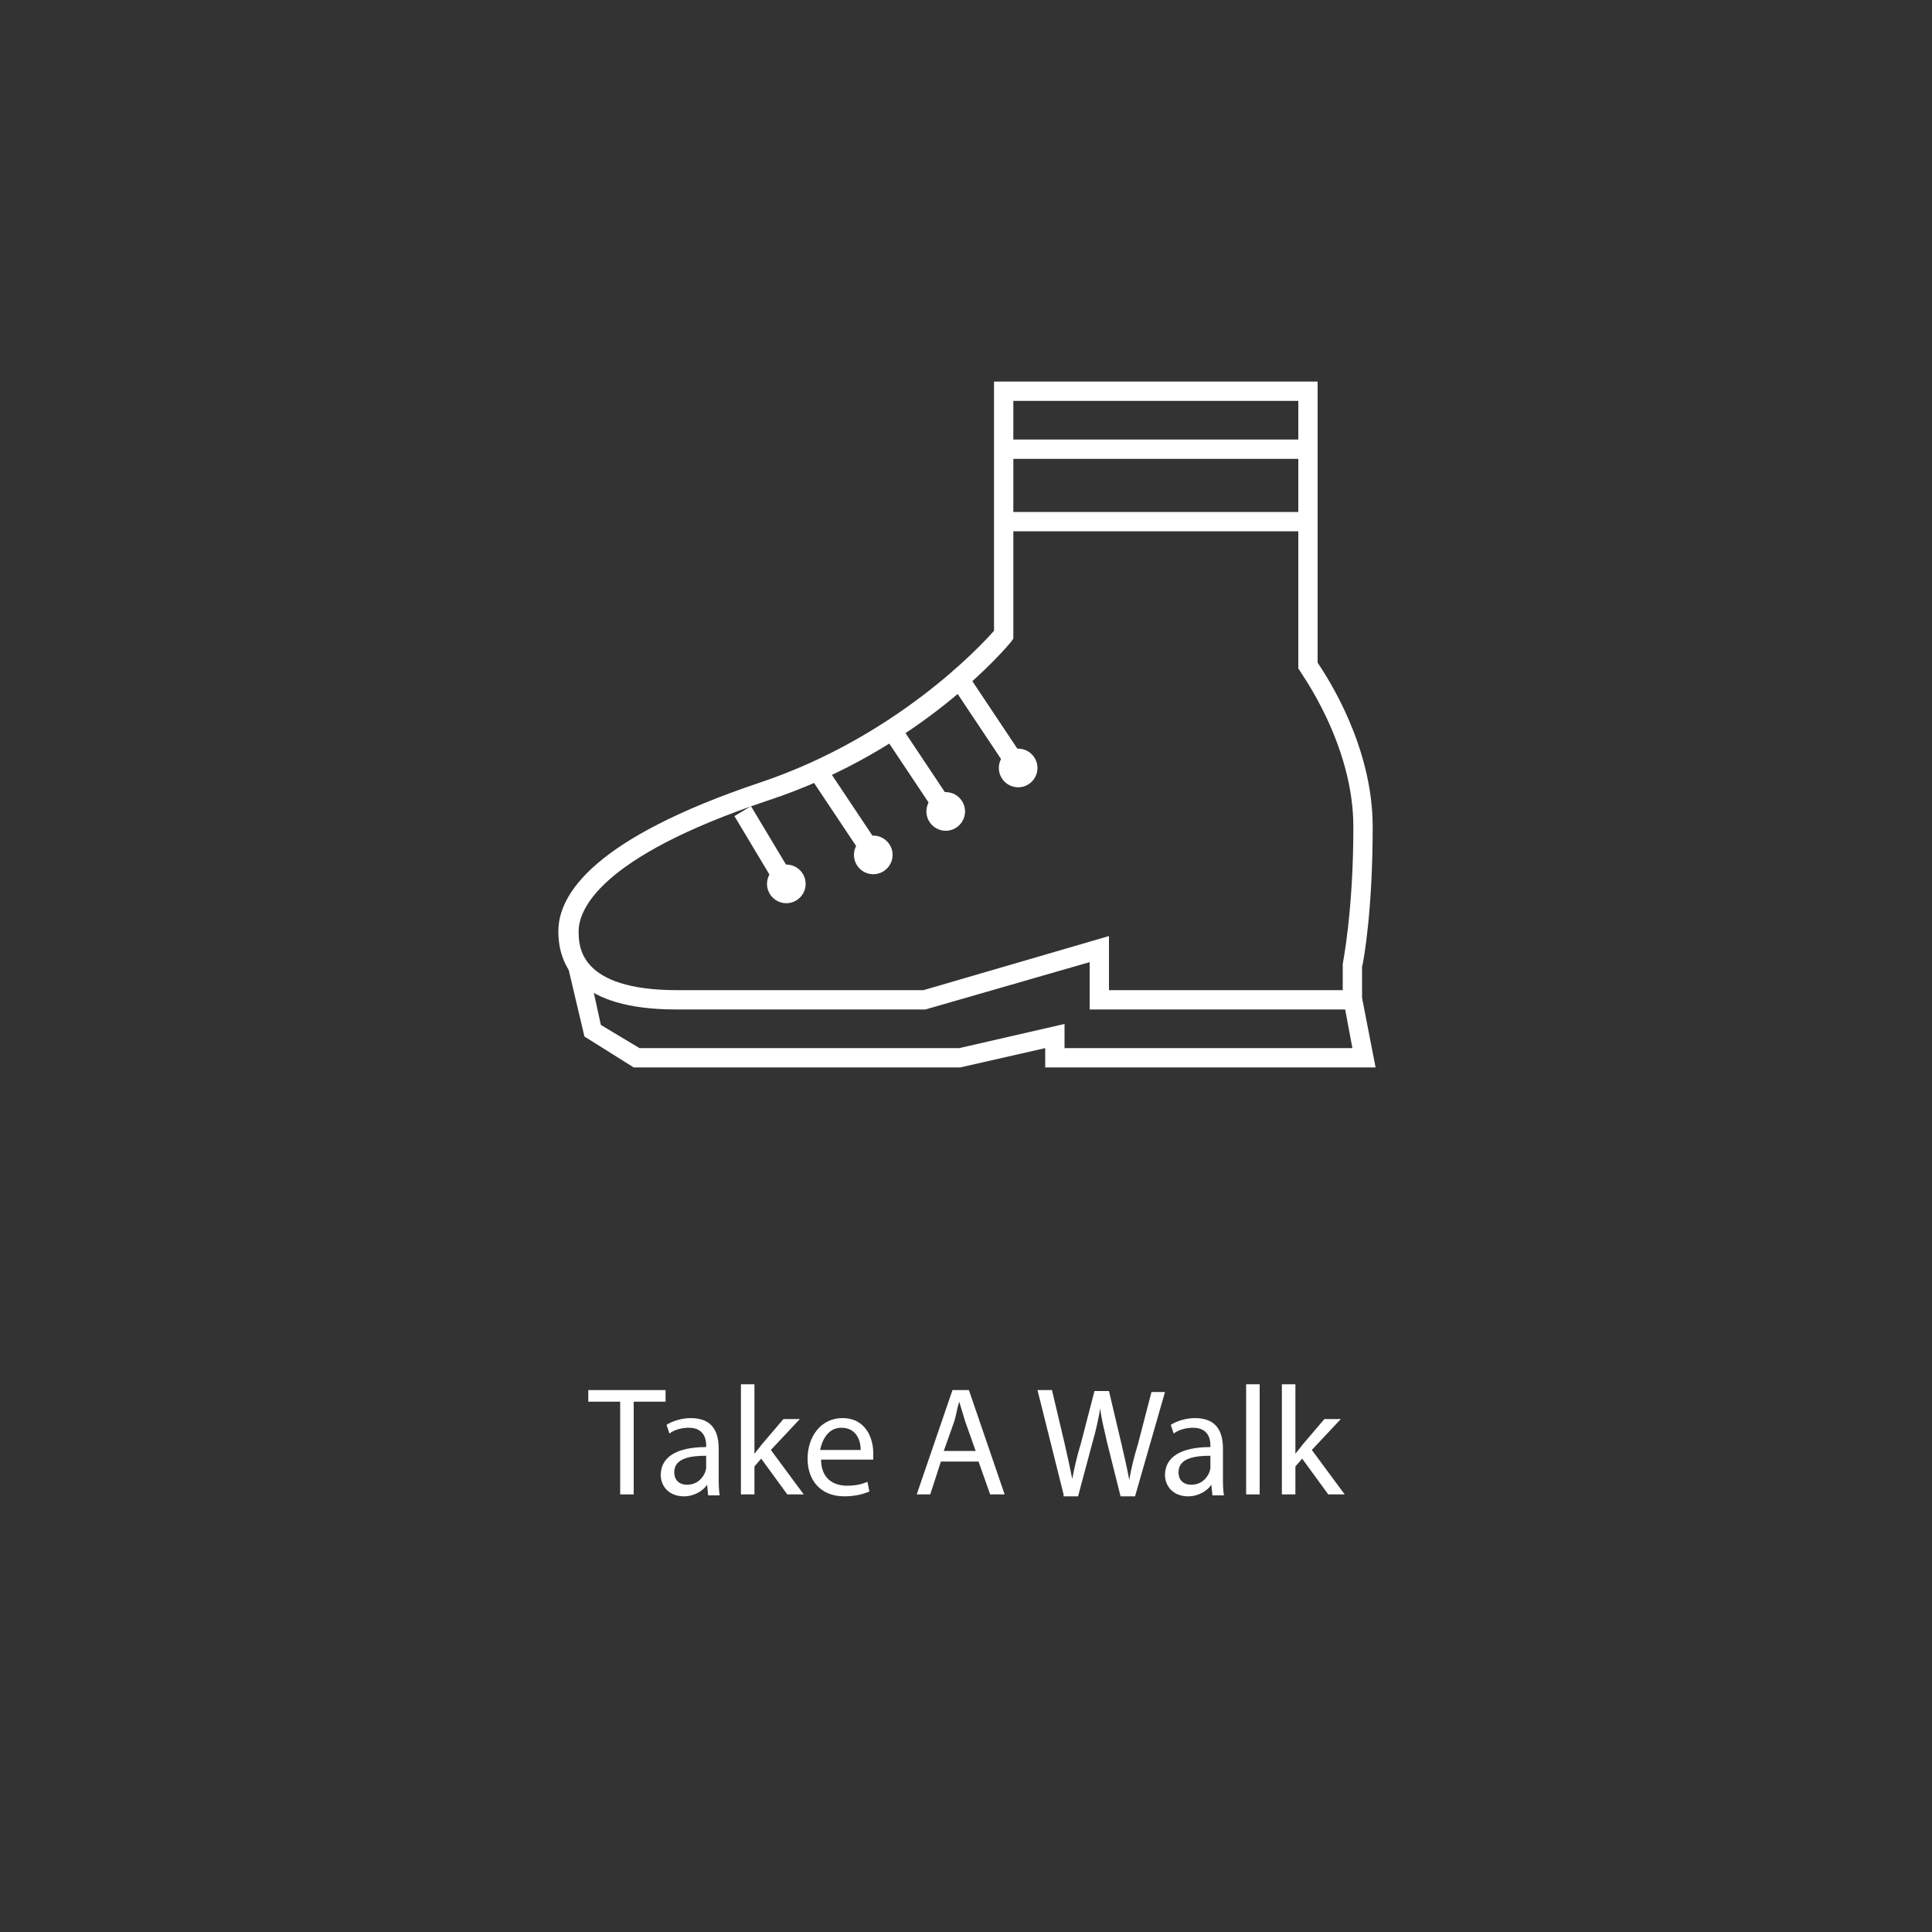 <?xml version="1.0" encoding="utf-8"?>
<!-- Generator: Adobe Illustrator 18.1.1, SVG Export Plug-In . SVG Version: 6.00 Build 0)  -->
<svg version="1.1" id="Layer_1" xmlns="http://www.w3.org/2000/svg" xmlns:xlink="http://www.w3.org/1999/xlink" x="0px" y="0px"
	 viewBox="0 0 200 200" enable-background="new 0 0 200 200" xml:space="preserve">
<rect x="0" y="0" width="200" height="200" fill="#333333" stroke="none"/>
<g>
	<path fill="#FFFFFF" d="M64.2,145.1h-3.3v-1.2h8v1.2h-3.3v9.6h-1.4V145.1z"/>
	<path fill="#FFFFFF" d="M73.3,154.7l-0.1-1h0c-0.4,0.6-1.3,1.2-2.4,1.2c-1.6,0-2.4-1.1-2.4-2.2c0-1.9,1.7-2.9,4.7-2.9v-0.2
		c0-0.6-0.2-1.8-1.8-1.8c-0.7,0-1.5,0.2-2,0.6l-0.3-0.9c0.6-0.4,1.6-0.7,2.5-0.7c2.4,0,2.9,1.6,2.9,3.2v2.9c0,0.7,0,1.3,0.1,1.9
		H73.3z M73.1,150.7c-1.5,0-3.3,0.2-3.3,1.7c0,0.9,0.6,1.3,1.3,1.3c1,0,1.6-0.6,1.9-1.3c0-0.1,0.1-0.3,0.1-0.4V150.7z"/>
	<path fill="#FFFFFF" d="M78.1,150.5L78.1,150.5c0.2-0.3,0.5-0.6,0.7-0.9l2.3-2.7h1.7l-3,3.2l3.4,4.6h-1.7l-2.7-3.7l-0.7,0.8v2.9
		h-1.4v-11.4h1.4V150.5z"/>
	<path fill="#FFFFFF" d="M85,151.1c0,1.9,1.2,2.7,2.7,2.7c1,0,1.6-0.2,2.1-0.4l0.2,1c-0.5,0.2-1.3,0.5-2.6,0.5
		c-2.4,0-3.8-1.6-3.8-3.9s1.4-4.2,3.6-4.2c2.5,0,3.2,2.2,3.2,3.6c0,0.3,0,0.5,0,0.7H85z M89.1,150.1c0-0.9-0.4-2.3-2-2.3
		c-1.4,0-2,1.3-2.2,2.3H89.1z"/>
	<path fill="#FFFFFF" d="M97.4,151.3l-1.1,3.4h-1.4l3.7-10.8h1.7l3.7,10.8h-1.5l-1.2-3.4H97.4z M101,150.2l-1.1-3.1
		c-0.2-0.7-0.4-1.3-0.6-2h0c-0.2,0.6-0.3,1.3-0.5,2l-1.1,3.1H101z"/>
	<path fill="#FFFFFF" d="M110.1,154.7l-2.7-10.8h1.5l1.3,5.5c0.3,1.3,0.6,2.7,0.8,3.7h0c0.2-1.1,0.5-2.4,0.9-3.7l1.4-5.4h1.5
		l1.3,5.5c0.3,1.3,0.6,2.6,0.8,3.7h0c0.2-1.2,0.5-2.4,0.9-3.7l1.4-5.4h1.4l-3.1,10.8H116l-1.4-5.6c-0.3-1.4-0.6-2.4-0.7-3.5h0
		c-0.2,1.1-0.4,2.1-0.8,3.5l-1.5,5.6H110.1z"/>
	<path fill="#FFFFFF" d="M125.5,154.7l-0.1-1h0c-0.4,0.6-1.3,1.2-2.4,1.2c-1.6,0-2.4-1.1-2.4-2.2c0-1.9,1.7-2.9,4.7-2.9v-0.2
		c0-0.6-0.2-1.8-1.8-1.8c-0.7,0-1.5,0.2-2,0.6l-0.3-0.9c0.6-0.4,1.6-0.7,2.5-0.7c2.4,0,2.9,1.6,2.9,3.2v2.9c0,0.7,0,1.3,0.1,1.9
		H125.5z M125.3,150.7c-1.5,0-3.3,0.2-3.3,1.7c0,0.9,0.6,1.3,1.3,1.3c1,0,1.6-0.6,1.9-1.3c0-0.1,0.1-0.3,0.1-0.4V150.7z"/>
	<path fill="#FFFFFF" d="M129,143.3h1.4v11.4H129V143.3z"/>
	<path fill="#FFFFFF" d="M134.1,150.5L134.1,150.5c0.2-0.3,0.5-0.6,0.7-0.9l2.3-2.7h1.7l-3,3.2l3.4,4.6h-1.7l-2.7-3.7l-0.7,0.8v2.9
		h-1.4v-11.4h1.4V150.5z"/>
</g>
<g id="skating">
	<path fill="#FFFFFF" d="M141.1,104.5h-28.3v-4.9l-17,4.9H70c-10.1,0-12.2-4.4-12.2-8.1c0-3.8,3.6-9.6,20.9-15.4
		c14-4.7,22.7-14,24.2-15.7V39.5h33.5v29.1c1,1.5,5.7,8.6,5.7,17c0,8.5-0.9,13.7-1.1,14.5V104.5z M114.7,102.5h24.3l0-2.7
		c0-0.1,1.1-5.4,1.1-14.2c0-8.6-5.5-16-5.5-16.1l-0.2-0.3V41.5h-29.5v24.6l-0.2,0.3c-0.4,0.5-9.4,11.3-25.3,16.5
		c-17.6,5.9-19.5,11.4-19.5,13.5c0,1.5,0,6.1,10.2,6.1h25.5l19.2-5.6V102.5z"/>
	<rect x="103.9" y="53" fill="#FFFFFF" width="31.5" height="2"/>
	<rect x="97" y="74" transform="matrix(0.555 0.832 -0.832 0.555 108.013 -51.824)" fill="#FFFFFF" width="10.8" height="2"/>
	
		<rect x="89.5" y="78.5" transform="matrix(0.555 0.832 -0.832 0.555 108.418 -43.58)" fill="#FFFFFF" width="10.8" height="2"/>
	<rect x="82" y="83" transform="matrix(0.555 0.832 -0.832 0.555 108.822 -35.336)" fill="#FFFFFF" width="10.8" height="2"/>
	
		<rect x="74.8" y="86.7" transform="matrix(0.514 0.858 -0.858 0.514 113.684 -25.288)" fill="#FFFFFF" width="8.7" height="2"/>
	<g>
		<circle fill="#FFFFFF" cx="105.4" cy="79.5" r="1.5"/>
		<path fill="#FFFFFF" d="M105.4,81.5c-1.1,0-2-0.9-2-2s0.9-2,2-2s2,0.9,2,2S106.5,81.5,105.4,81.5z M105.4,78.5c-0.6,0-1,0.4-1,1
			s0.4,1,1,1s1-0.4,1-1S106,78.5,105.4,78.5z"/>
	</g>
	<g>
		<circle fill="#FFFFFF" cx="97.9" cy="84" r="1.5"/>
		<path fill="#FFFFFF" d="M97.9,86c-1.1,0-2-0.9-2-2s0.9-2,2-2s2,0.9,2,2S99,86,97.9,86z M97.9,83c-0.6,0-1,0.4-1,1s0.4,1,1,1
			s1-0.4,1-1S98.5,83,97.9,83z"/>
	</g>
	<g>
		<circle fill="#FFFFFF" cx="90.4" cy="88.5" r="1.5"/>
		<path fill="#FFFFFF" d="M90.4,90.5c-1.1,0-2-0.9-2-2s0.9-2,2-2s2,0.9,2,2S91.5,90.5,90.4,90.5z M90.4,87.5c-0.6,0-1,0.4-1,1
			s0.4,1,1,1s1-0.4,1-1S91,87.5,90.4,87.5z"/>
	</g>
	<g>
		<circle fill="#FFFFFF" cx="81.4" cy="91.5" r="1.5"/>
		<path fill="#FFFFFF" d="M81.4,93.5c-1.1,0-2-0.9-2-2s0.9-2,2-2s2,0.9,2,2S82.5,93.5,81.4,93.5z M81.4,90.5c-0.6,0-1,0.4-1,1
			s0.4,1,1,1s1-0.4,1-1S82,90.5,81.4,90.5z"/>
	</g>
	<rect x="103.9" y="45.5" fill="#FFFFFF" width="31.5" height="2"/>
	<polygon fill="#FFFFFF" points="142.4,110.5 108.2,110.5 108.2,108.5 99.4,110.5 65.6,110.5 60.5,107.3 58.8,100.1 60.8,99.7 
		62.2,106.1 66.2,108.5 99.3,108.5 110.2,106 110.2,108.5 140,108.5 139.1,103.7 141,103.3 	"/>
</g>
</svg>
